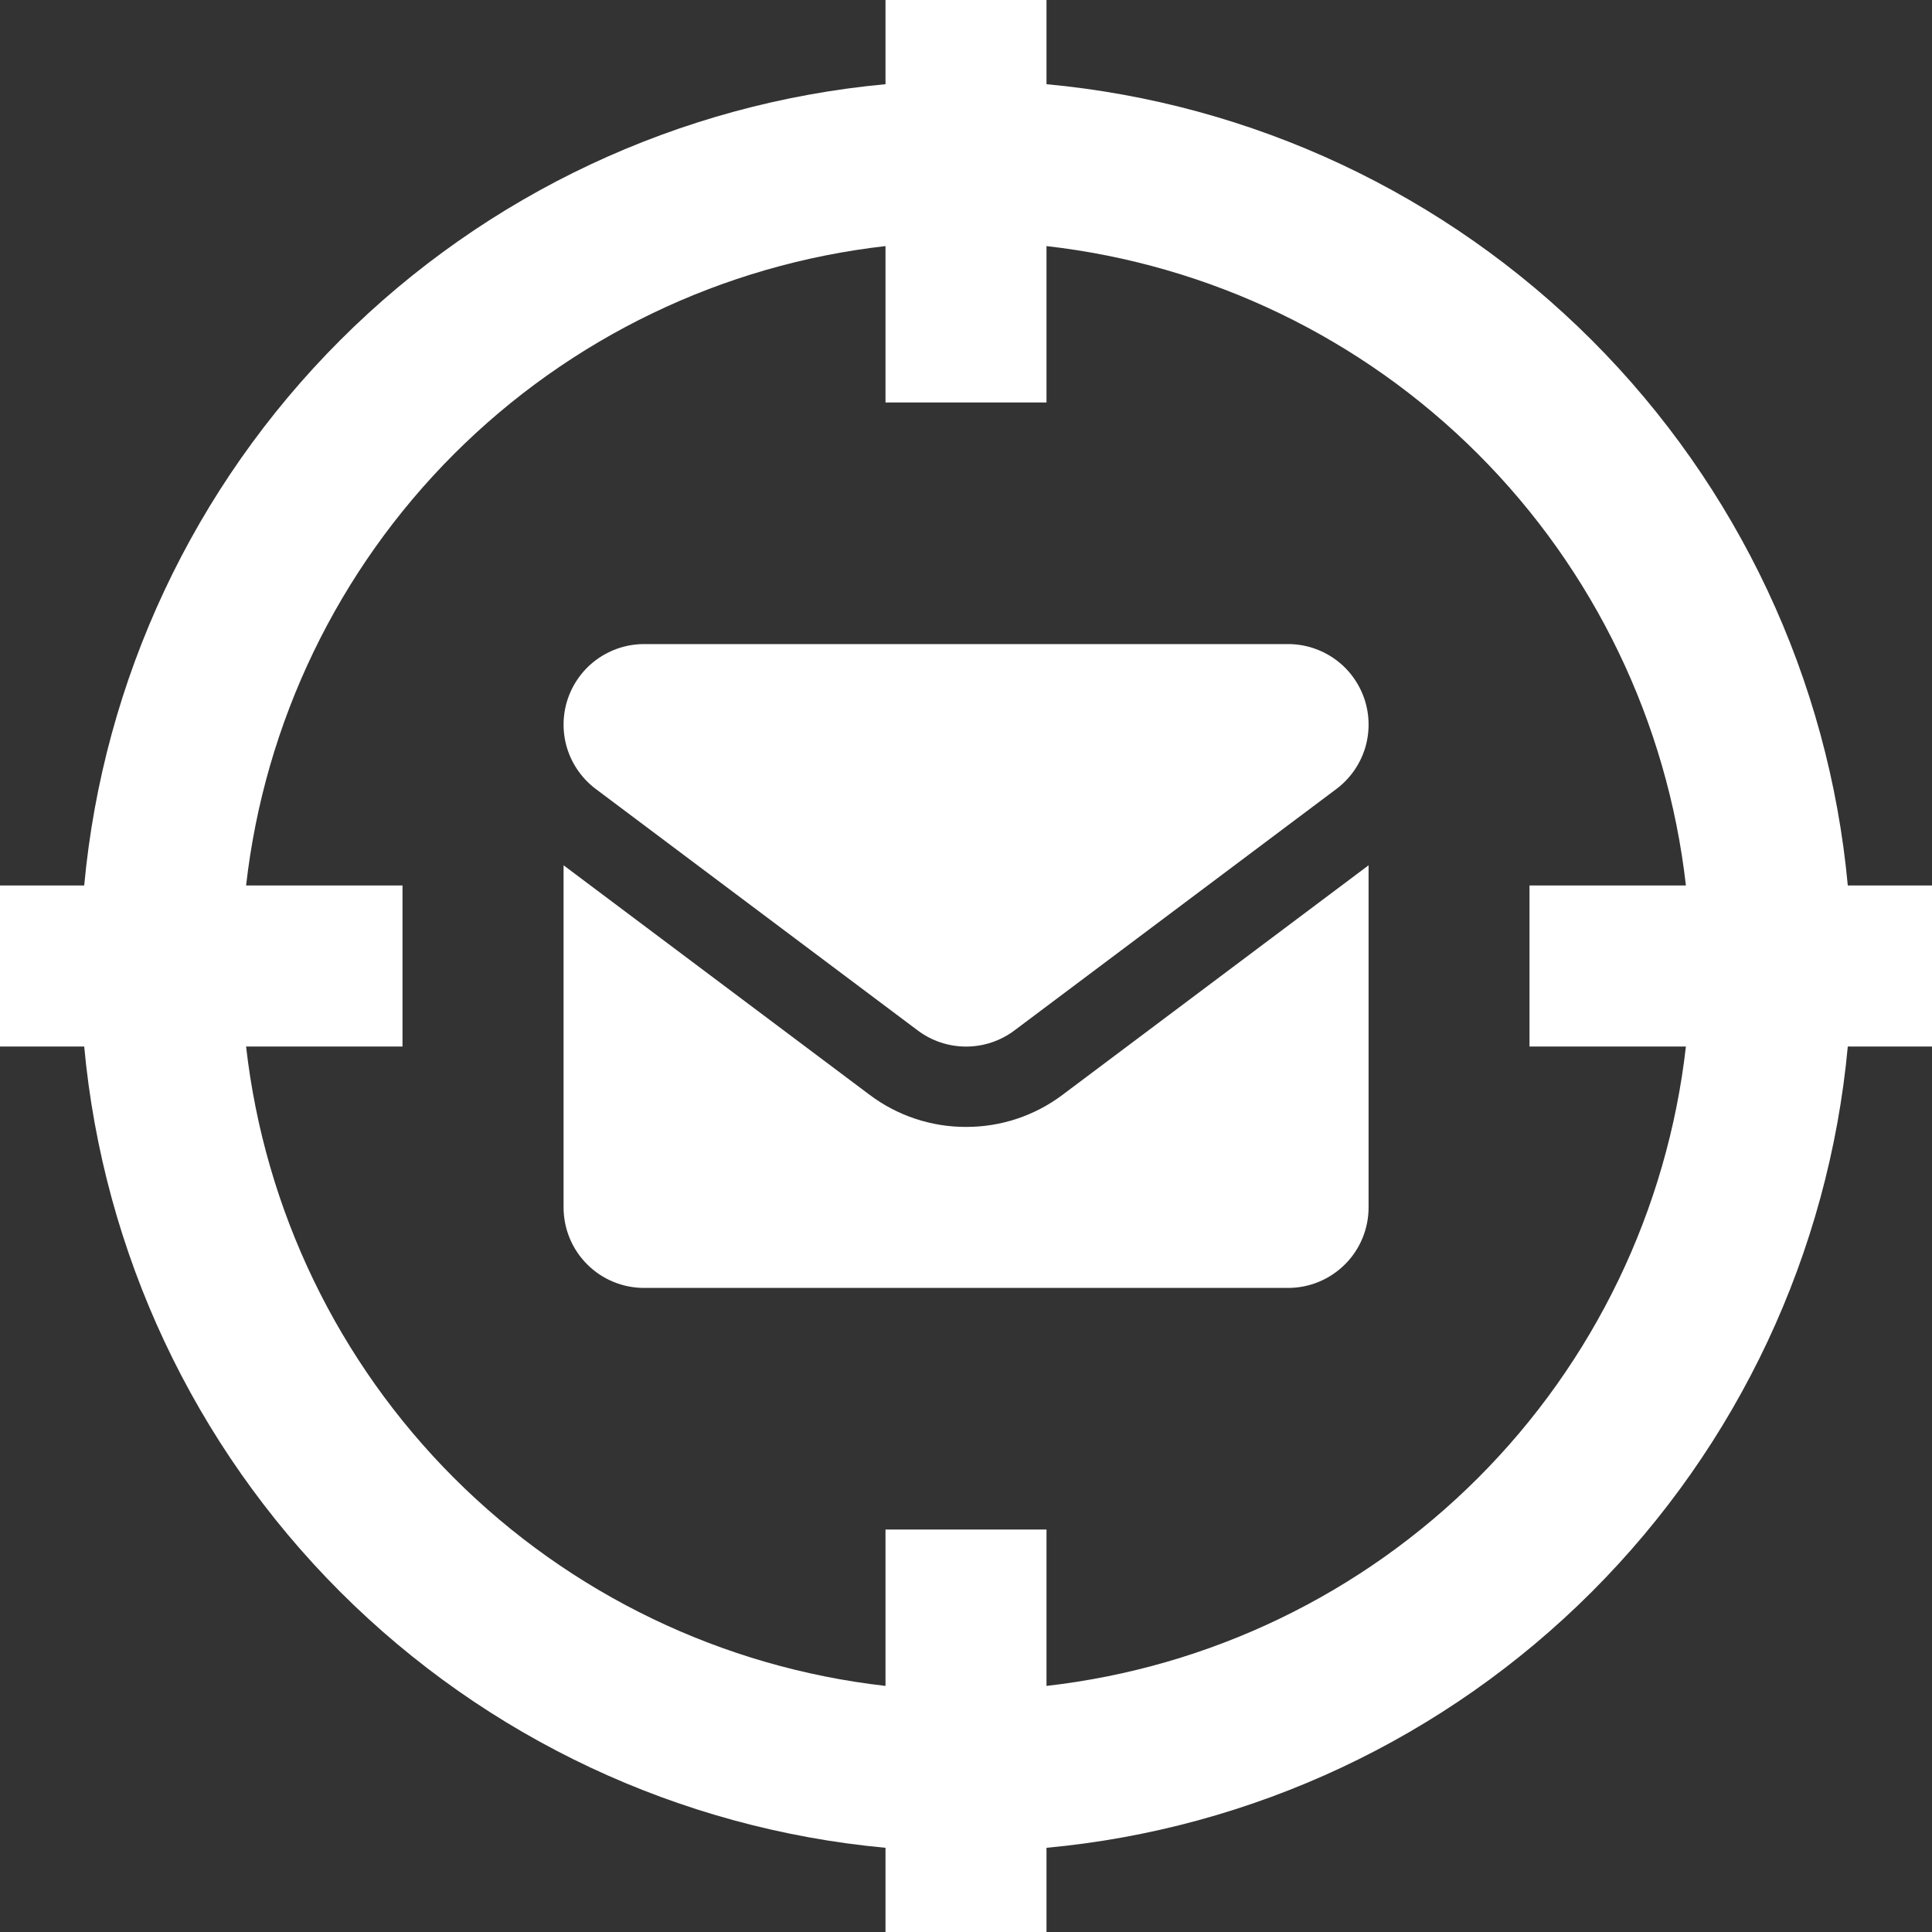 <svg width="24" height="24" viewBox="0 0 24 24" fill="none" xmlns="http://www.w3.org/2000/svg">
<rect x="0" y="0" width="24" height="24" fill="#333333" stroke="none"/>
<path d="M24 11H22.954C22.717 8.44 21.592 6.044 19.774 4.226C17.956 2.408 15.56 1.283 13 1.046V0H11V1.046C8.44 1.283 6.044 2.408 4.226 4.226C2.408 6.044 1.283 8.44 1.046 11H0V13H1.046C1.283 15.56 2.408 17.956 4.226 19.774C6.044 21.592 8.44 22.717 11 22.954V24H13V22.954C15.56 22.717 17.956 21.592 19.774 19.774C21.592 17.956 22.717 15.56 22.954 13H24V11ZM13 20.943V19H11V20.943C8.973 20.713 7.083 19.803 5.64 18.36C4.197 16.917 3.287 15.027 3.057 13H5V11H3.057C3.287 8.973 4.197 7.083 5.64 5.64C7.083 4.197 8.973 3.287 11 3.057V5H13V3.057C15.027 3.287 16.917 4.197 18.36 5.64C19.803 7.083 20.713 8.973 20.943 11H19V13H20.943C20.713 15.027 19.803 16.917 18.36 18.36C16.917 19.803 15.027 20.713 13 20.943Z" fill="white"/>
<path d="M12.001 13.999C11.568 14 11.147 13.86 10.801 13.599L7.001 10.749V14.999C7.001 15.264 7.106 15.519 7.294 15.706C7.481 15.894 7.736 15.999 8.001 15.999H16.001C16.266 15.999 16.52 15.894 16.708 15.706C16.896 15.519 17.001 15.264 17.001 14.999V10.749L13.201 13.599C12.855 13.86 12.434 14 12.001 13.999Z" fill="white"/>
<path d="M16.001 8.001H8.001C7.791 8.001 7.587 8.067 7.416 8.19C7.246 8.312 7.119 8.486 7.052 8.685C6.986 8.884 6.984 9.099 7.046 9.299C7.109 9.499 7.233 9.675 7.401 9.801L11.401 12.801C11.574 12.931 11.785 13.001 12.001 13.001C12.217 13.001 12.428 12.931 12.601 12.801L16.601 9.801C16.769 9.675 16.893 9.499 16.956 9.299C17.018 9.099 17.016 8.884 16.95 8.685C16.883 8.486 16.756 8.312 16.586 8.19C16.415 8.067 16.211 8.001 16.001 8.001Z" fill="white"/>
</svg>
